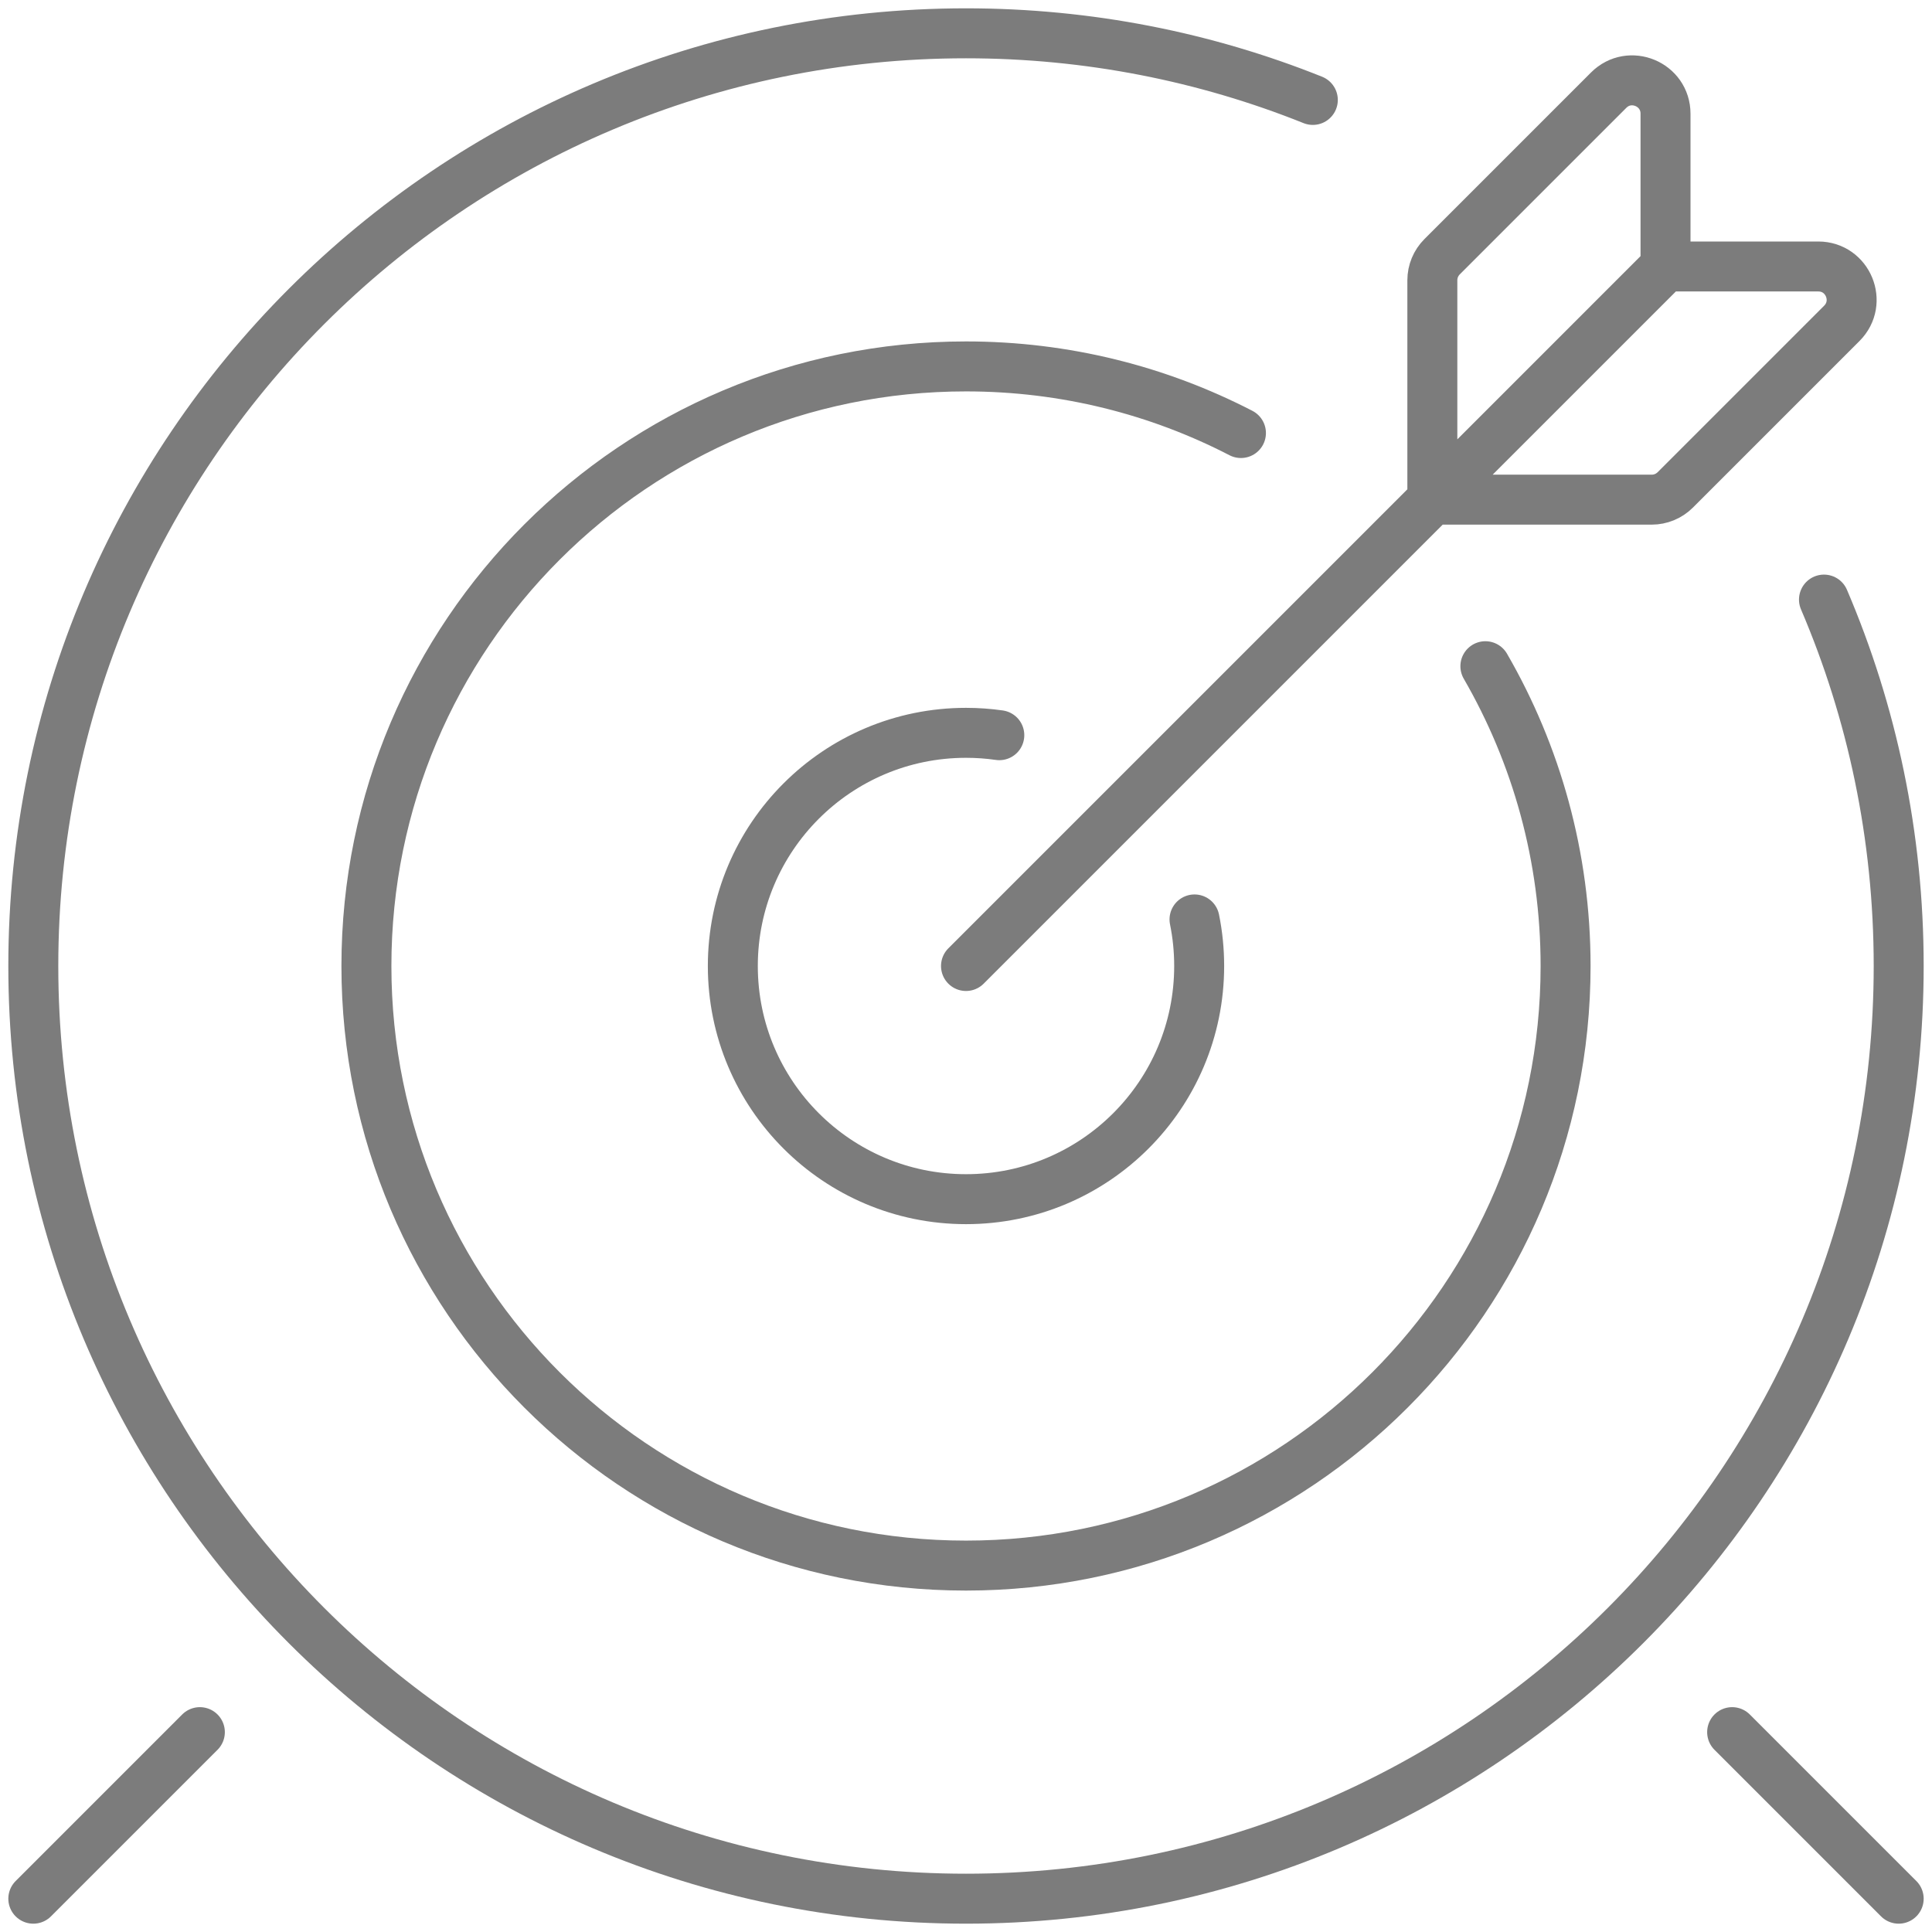 <svg width="58" height="58" viewBox="0 0 58 58" fill="none" xmlns="http://www.w3.org/2000/svg">
<path d="M29 29L43 15M50 8V3.414C50 2.523 48.923 2.077 48.293 2.707L43.293 7.707C43.105 7.895 43 8.149 43 8.414V15M50 8L43 15M50 8H54.586C55.477 8 55.923 9.077 55.293 9.707L50.293 14.707C50.105 14.895 49.851 15 49.586 15H43" stroke="#7C7C7C" stroke-width="1.5" stroke-linecap="round"/>
<path d="M54.757 18C56.201 21.377 57 25.095 57 29C57 44.464 44.464 57 29 57C13.536 57 1 44.464 1 29C1 13.536 13.536 1 29 1C32.68 1 36.194 1.71 39.412 3" stroke="#7C7C7C" stroke-width="1.5" stroke-linecap="round"/>
<path d="M44.592 20C46.123 22.648 47 25.721 47 29C47 38.941 38.941 47 29 47C19.059 47 11 38.941 11 29C11 19.059 19.059 11 29 11C31.975 11 34.782 11.722 37.254 13" stroke="#7C7C7C" stroke-width="1.5" stroke-linecap="round"/>
<path d="M30 22.071C29.673 22.024 29.34 22 29 22C25.134 22 22 25.134 22 29C22 32.866 25.134 36 29 36C32.866 36 36 32.866 36 29C36 28.521 35.952 28.054 35.86 27.602" stroke="#7C7C7C" stroke-width="1.5" stroke-linecap="round"/>
<path d="M1 57L6 52" stroke="#7C7C7C" stroke-width="1.5" stroke-linecap="round"/>
<path d="M57 57L52 52" stroke="#7C7C7C" stroke-width="1.5" stroke-linecap="round"/>
</svg>
